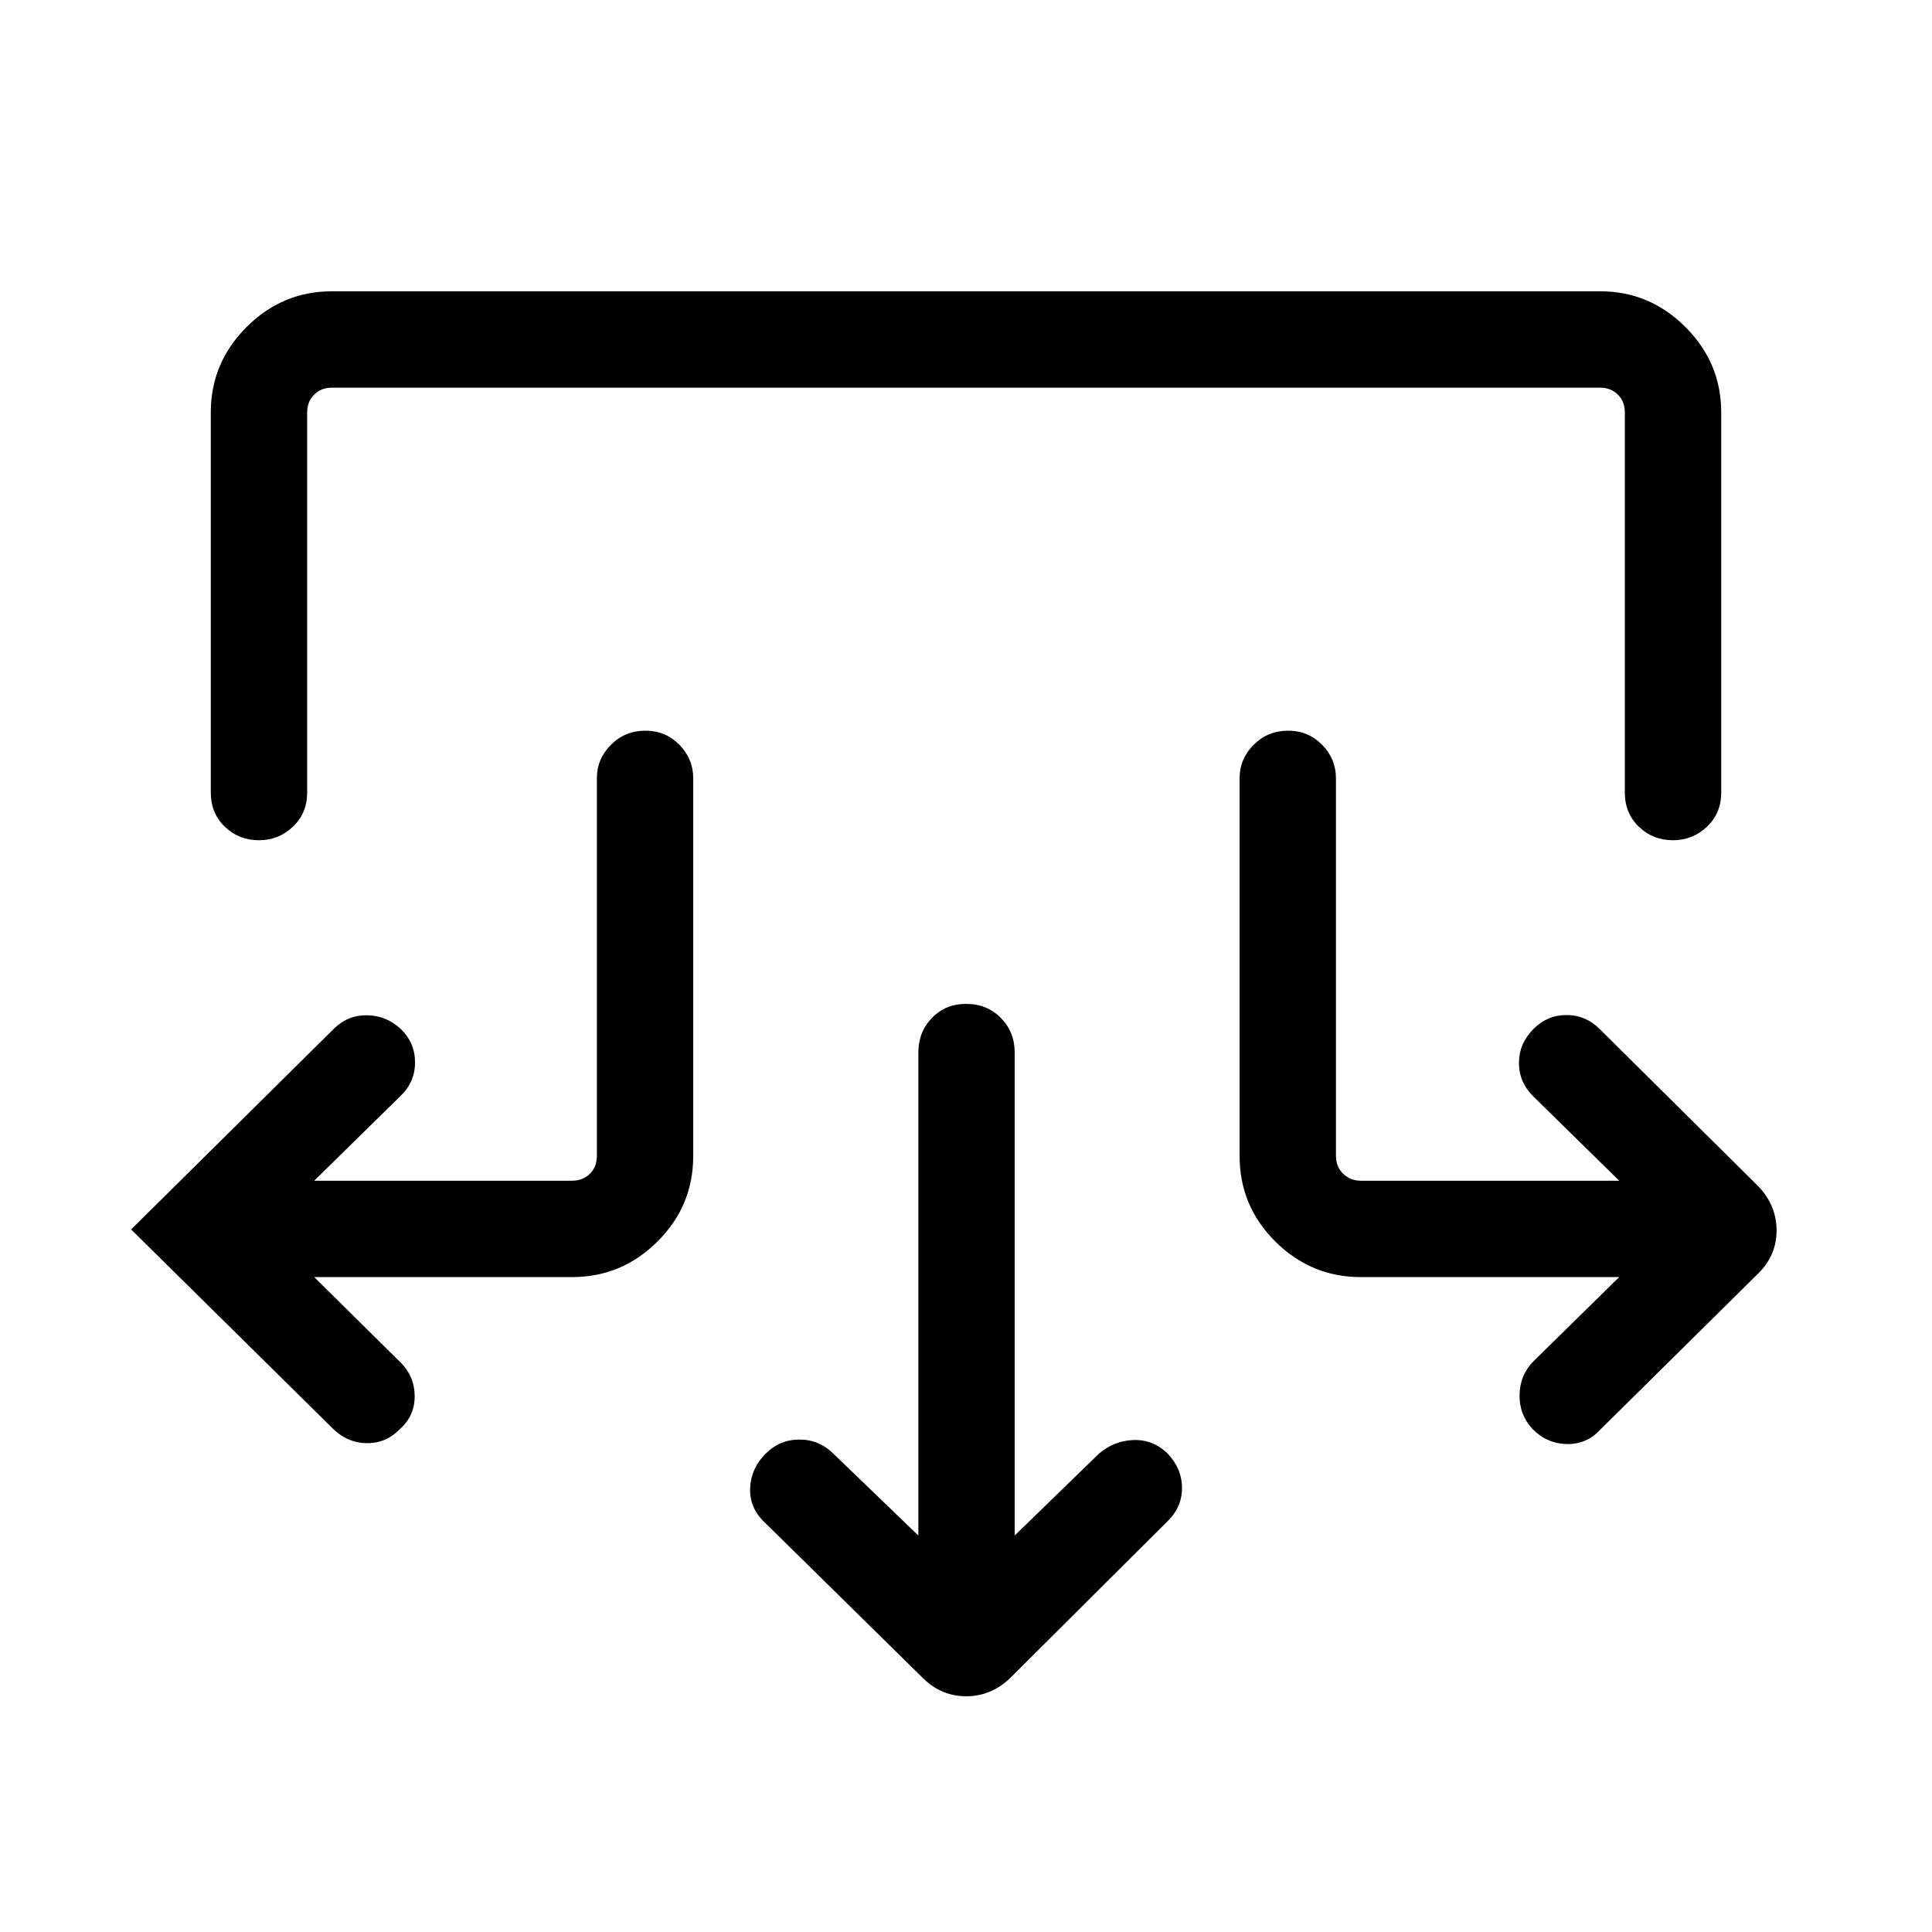 <svg xmlns="http://www.w3.org/2000/svg" height="40" viewBox="0 -960 960 960" width="40"><path d="m504.2-197.01 41.85-40.67q7.42-6.37 17.03-6.77 9.61-.4 16.93 6.51 7.32 7.68 7.32 17.31 0 9.62-7.36 16.7l-78.5 78.21q-9.43 8.67-21.49 8.58-12.07-.08-20.93-8.58l-79.19-77.92q-7.5-7.12-7.12-16.92.39-9.8 7.71-17.12 7.04-7.04 16.84-7.01 9.8.02 16.86 7.06l42.17 40.62v-239.96q0-10.25 6.75-17.23t17.05-6.98q10.3 0 17.19 6.98 6.89 6.98 6.89 17.23v239.96ZM156.13-325.42l42.96 42.47q6.83 6.73 6.96 16.48.13 9.76-7.08 16.33-6.84 7.24-16.51 7.24-9.66 0-17.09-7.25L65.16-349.1l100.62-99.6q6.94-6.94 16.54-6.82 9.6.11 16.8 6.79 7.16 6.94 7.11 16.73-.05 9.8-7.37 16.73l-42.73 41.96h128.14q5.38 0 8.85-3.46 3.46-3.46 3.46-8.85v-187.64q0-9.67 7.01-16.67 7.01-7 17.15-7 9.94 0 16.83 7 6.89 7 6.89 16.67v187.64q0 24.87-17.76 42.53-17.76 17.67-42.43 17.67H156.13Zm648.44 0H676.14q-24.67 0-42.43-17.67-17.76-17.66-17.76-42.53v-187.64q0-9.67 7.01-16.67 7.01-7 17.15-7 9.94 0 16.83 7 6.89 7 6.89 16.67v187.64q0 5.39 3.59 8.85t8.72 3.46h128.43l-42.61-41.84q-7.2-7.04-7.2-16.65 0-9.6 7.2-16.9 6.91-6.94 16.43-6.94 9.53 0 16.55 7.02l78.98 78.3q8.86 9.48 8.86 21.73 0 12.24-8.94 21.19l-78.8 77.91q-6.73 7.26-16.59 7.02-9.86-.24-16.9-7.42-6.68-7.23-6.49-17.05.2-9.82 6.88-16.62l42.63-41.86ZM104.74-755.06q0-24.67 17.77-42.43 17.76-17.77 42.43-17.77h630.12q24.67 0 42.43 17.77 17.77 17.76 17.77 42.43v188.89q0 10.25-7.09 16.97-7.09 6.71-16.88 6.71-9.99 0-16.95-6.71-6.97-6.72-6.97-16.97v-188.89q0-5.39-3.46-8.85t-8.85-3.46H164.94q-5.39 0-8.85 3.46t-3.46 8.85v188.89q0 10.25-7.09 16.97-7.08 6.71-16.88 6.71-9.99 0-16.95-6.71-6.97-6.72-6.97-16.97v-188.89Z"/></svg>